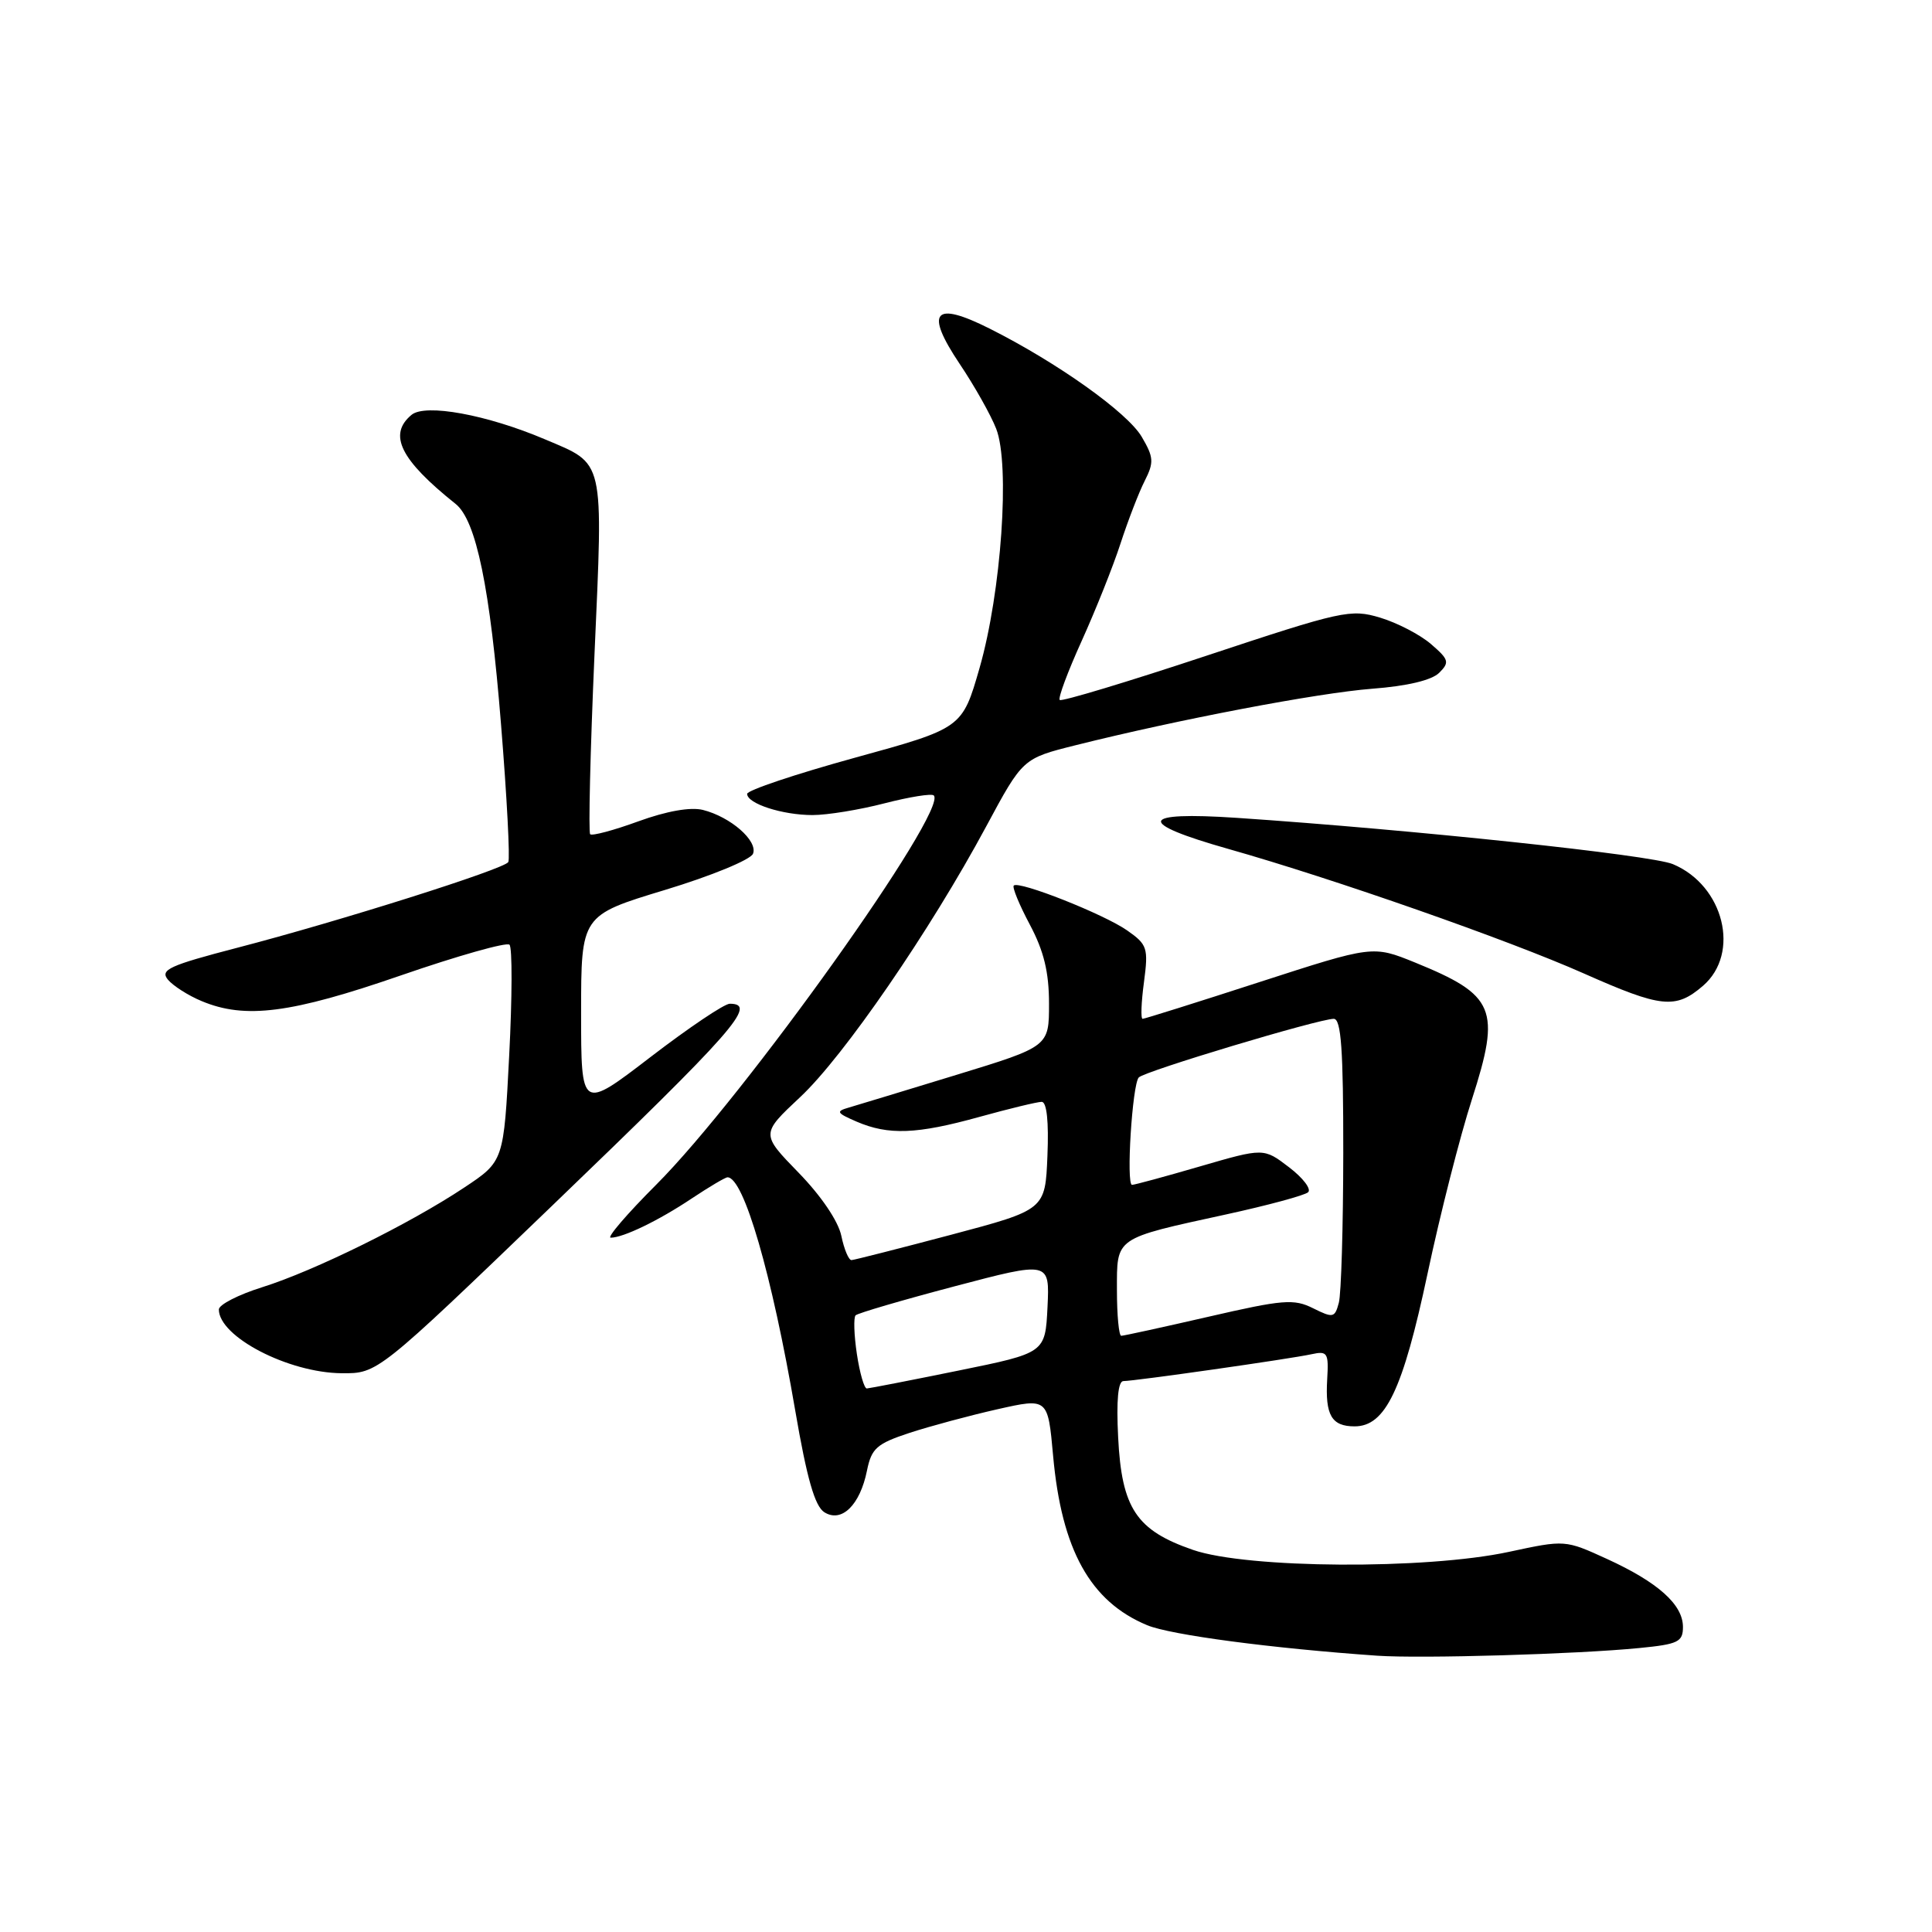 <?xml version="1.0" encoding="UTF-8" standalone="no"?>
<!DOCTYPE svg PUBLIC "-//W3C//DTD SVG 1.1//EN" "http://www.w3.org/Graphics/SVG/1.1/DTD/svg11.dtd" >
<svg xmlns="http://www.w3.org/2000/svg" xmlns:xlink="http://www.w3.org/1999/xlink" version="1.1" viewBox="0 0 256 256">
 <g >
 <path fill="currentColor"
d=" M 217.25 218.37 C 222.36 217.87 223.00 217.56 223.00 215.58 C 223.00 212.62 219.71 209.67 212.94 206.57 C 207.38 204.03 207.38 204.03 199.94 205.63 C 188.94 208.00 165.26 207.85 158.08 205.37 C 150.57 202.78 148.63 199.87 148.16 190.45 C 147.91 185.55 148.15 183.00 148.86 183.00 C 150.35 183.00 170.97 180.06 173.79 179.44 C 175.90 178.98 176.07 179.25 175.86 182.77 C 175.58 187.52 176.44 189.00 179.49 189.00 C 183.58 189.00 185.88 184.19 189.16 168.75 C 190.82 160.91 193.47 150.52 195.04 145.66 C 198.89 133.68 198.14 131.87 187.48 127.53 C 181.90 125.27 181.90 125.27 166.89 130.13 C 158.63 132.81 151.66 135.00 151.40 135.00 C 151.14 135.00 151.22 132.82 151.58 130.15 C 152.18 125.61 152.03 125.16 149.36 123.29 C 146.28 121.13 135.00 116.67 134.33 117.34 C 134.10 117.56 135.06 119.89 136.46 122.52 C 138.32 126.02 139.00 128.82 139.00 132.99 C 139.00 138.67 139.00 138.67 126.75 142.42 C 120.01 144.48 113.60 146.43 112.50 146.75 C 110.72 147.26 110.83 147.46 113.50 148.62 C 117.73 150.44 121.47 150.30 129.76 148.00 C 133.73 146.90 137.45 146.00 138.03 146.00 C 138.70 146.00 138.98 148.61 138.79 153.15 C 138.50 160.30 138.50 160.30 126.00 163.62 C 119.12 165.44 113.20 166.95 112.83 166.97 C 112.46 166.99 111.85 165.54 111.48 163.75 C 111.07 161.80 108.80 158.45 105.81 155.38 C 100.82 150.25 100.82 150.25 106.02 145.38 C 111.80 139.98 123.25 123.32 130.68 109.50 C 135.52 100.50 135.52 100.50 142.51 98.75 C 156.17 95.33 174.61 91.82 181.83 91.26 C 186.47 90.91 189.72 90.13 190.70 89.15 C 192.10 87.76 191.99 87.39 189.61 85.34 C 188.16 84.09 185.13 82.52 182.87 81.84 C 178.97 80.67 177.85 80.92 159.82 86.90 C 149.39 90.36 140.66 92.99 140.42 92.75 C 140.17 92.51 141.49 88.98 143.34 84.90 C 145.18 80.83 147.50 75.03 148.48 72.00 C 149.47 68.97 150.90 65.25 151.68 63.72 C 152.92 61.26 152.88 60.60 151.29 57.89 C 149.40 54.66 140.09 48.04 131.13 43.54 C 123.72 39.82 122.51 41.27 127.17 48.23 C 129.12 51.13 131.29 54.99 132.00 56.81 C 133.86 61.56 132.68 78.46 129.80 88.50 C 127.50 96.49 127.50 96.49 113.25 100.41 C 105.41 102.57 99.00 104.72 99.00 105.19 C 99.00 106.49 103.68 108.00 107.67 108.00 C 109.62 108.00 113.91 107.30 117.22 106.44 C 120.52 105.59 123.45 105.12 123.73 105.40 C 125.69 107.35 98.60 145.33 86.93 157.00 C 83.08 160.85 80.38 164.00 80.92 164.00 C 82.59 164.00 87.30 161.72 91.68 158.79 C 93.98 157.26 96.11 156.00 96.40 156.00 C 98.55 156.00 102.27 168.81 105.37 186.89 C 106.92 195.93 107.97 199.58 109.23 200.38 C 111.52 201.82 113.96 199.43 114.88 194.86 C 115.48 191.91 116.16 191.30 120.53 189.86 C 123.26 188.97 128.50 187.56 132.18 186.73 C 138.85 185.23 138.85 185.23 139.54 192.87 C 140.66 205.37 144.47 212.22 152.01 215.35 C 155.12 216.64 168.47 218.41 182.50 219.39 C 188.35 219.79 208.97 219.19 217.25 218.37 Z  M 73.06 159.86 C 97.36 136.49 100.43 133.00 96.70 133.00 C 95.98 133.00 91.26 136.18 86.20 140.06 C 77.00 147.12 77.00 147.12 77.00 134.21 C 77.00 121.29 77.00 121.29 88.12 117.92 C 94.26 116.06 99.48 113.91 99.78 113.12 C 100.44 111.41 96.80 108.24 93.14 107.32 C 91.50 106.91 88.33 107.47 84.59 108.83 C 81.33 110.02 78.45 110.79 78.20 110.54 C 77.96 110.29 78.21 99.60 78.77 86.79 C 79.93 60.44 80.19 61.60 72.18 58.20 C 64.52 54.95 56.36 53.45 54.53 54.97 C 51.39 57.58 53.04 60.92 60.37 66.77 C 63.10 68.95 64.94 77.87 66.39 96.00 C 67.17 105.62 67.60 113.83 67.35 114.23 C 66.78 115.17 45.03 122.05 31.49 125.57 C 22.42 127.93 21.17 128.50 22.25 129.81 C 22.94 130.63 24.95 131.92 26.72 132.65 C 32.49 135.07 38.57 134.28 53.11 129.25 C 60.66 126.64 67.14 124.81 67.51 125.18 C 67.89 125.55 67.87 132.17 67.47 139.87 C 66.75 153.88 66.75 153.88 61.51 157.36 C 54.28 162.17 41.64 168.40 34.75 170.56 C 31.59 171.55 29.00 172.88 29.00 173.51 C 29.00 177.12 38.20 181.90 45.27 181.96 C 50.04 182.00 50.04 182.00 73.06 159.86 Z  M 225.65 130.63 C 230.65 126.32 228.43 117.33 221.66 114.50 C 218.75 113.29 187.28 109.95 163.89 108.37 C 150.90 107.50 150.48 109.01 162.77 112.49 C 176.75 116.45 199.84 124.54 209.87 128.99 C 220.14 133.55 222.02 133.75 225.65 130.63 Z  M 113.54 179.41 C 113.16 176.88 113.09 174.58 113.37 174.29 C 113.66 174.00 119.57 172.27 126.50 170.44 C 139.09 167.12 139.09 167.12 138.80 173.20 C 138.50 179.27 138.50 179.27 127.00 181.61 C 120.67 182.90 115.21 183.96 114.86 183.98 C 114.51 183.99 113.92 181.93 113.54 179.41 Z  M 148.00 170.98 C 148.00 163.87 147.57 164.17 162.50 160.91 C 168.00 159.71 172.88 158.39 173.33 157.98 C 173.79 157.57 172.66 156.08 170.81 154.67 C 167.45 152.10 167.45 152.10 159.02 154.55 C 154.39 155.90 150.33 157.00 150.00 157.00 C 149.20 157.00 150.03 143.70 150.89 142.77 C 151.65 141.94 174.76 135.00 176.73 135.00 C 177.71 135.00 178.00 139.08 177.99 152.75 C 177.98 162.51 177.72 171.46 177.40 172.63 C 176.87 174.62 176.64 174.67 173.99 173.35 C 171.45 172.08 170.00 172.20 160.15 174.47 C 154.10 175.86 148.89 177.00 148.57 177.00 C 148.26 177.00 148.00 174.29 148.00 170.98 Z "/>
</g>
</svg>